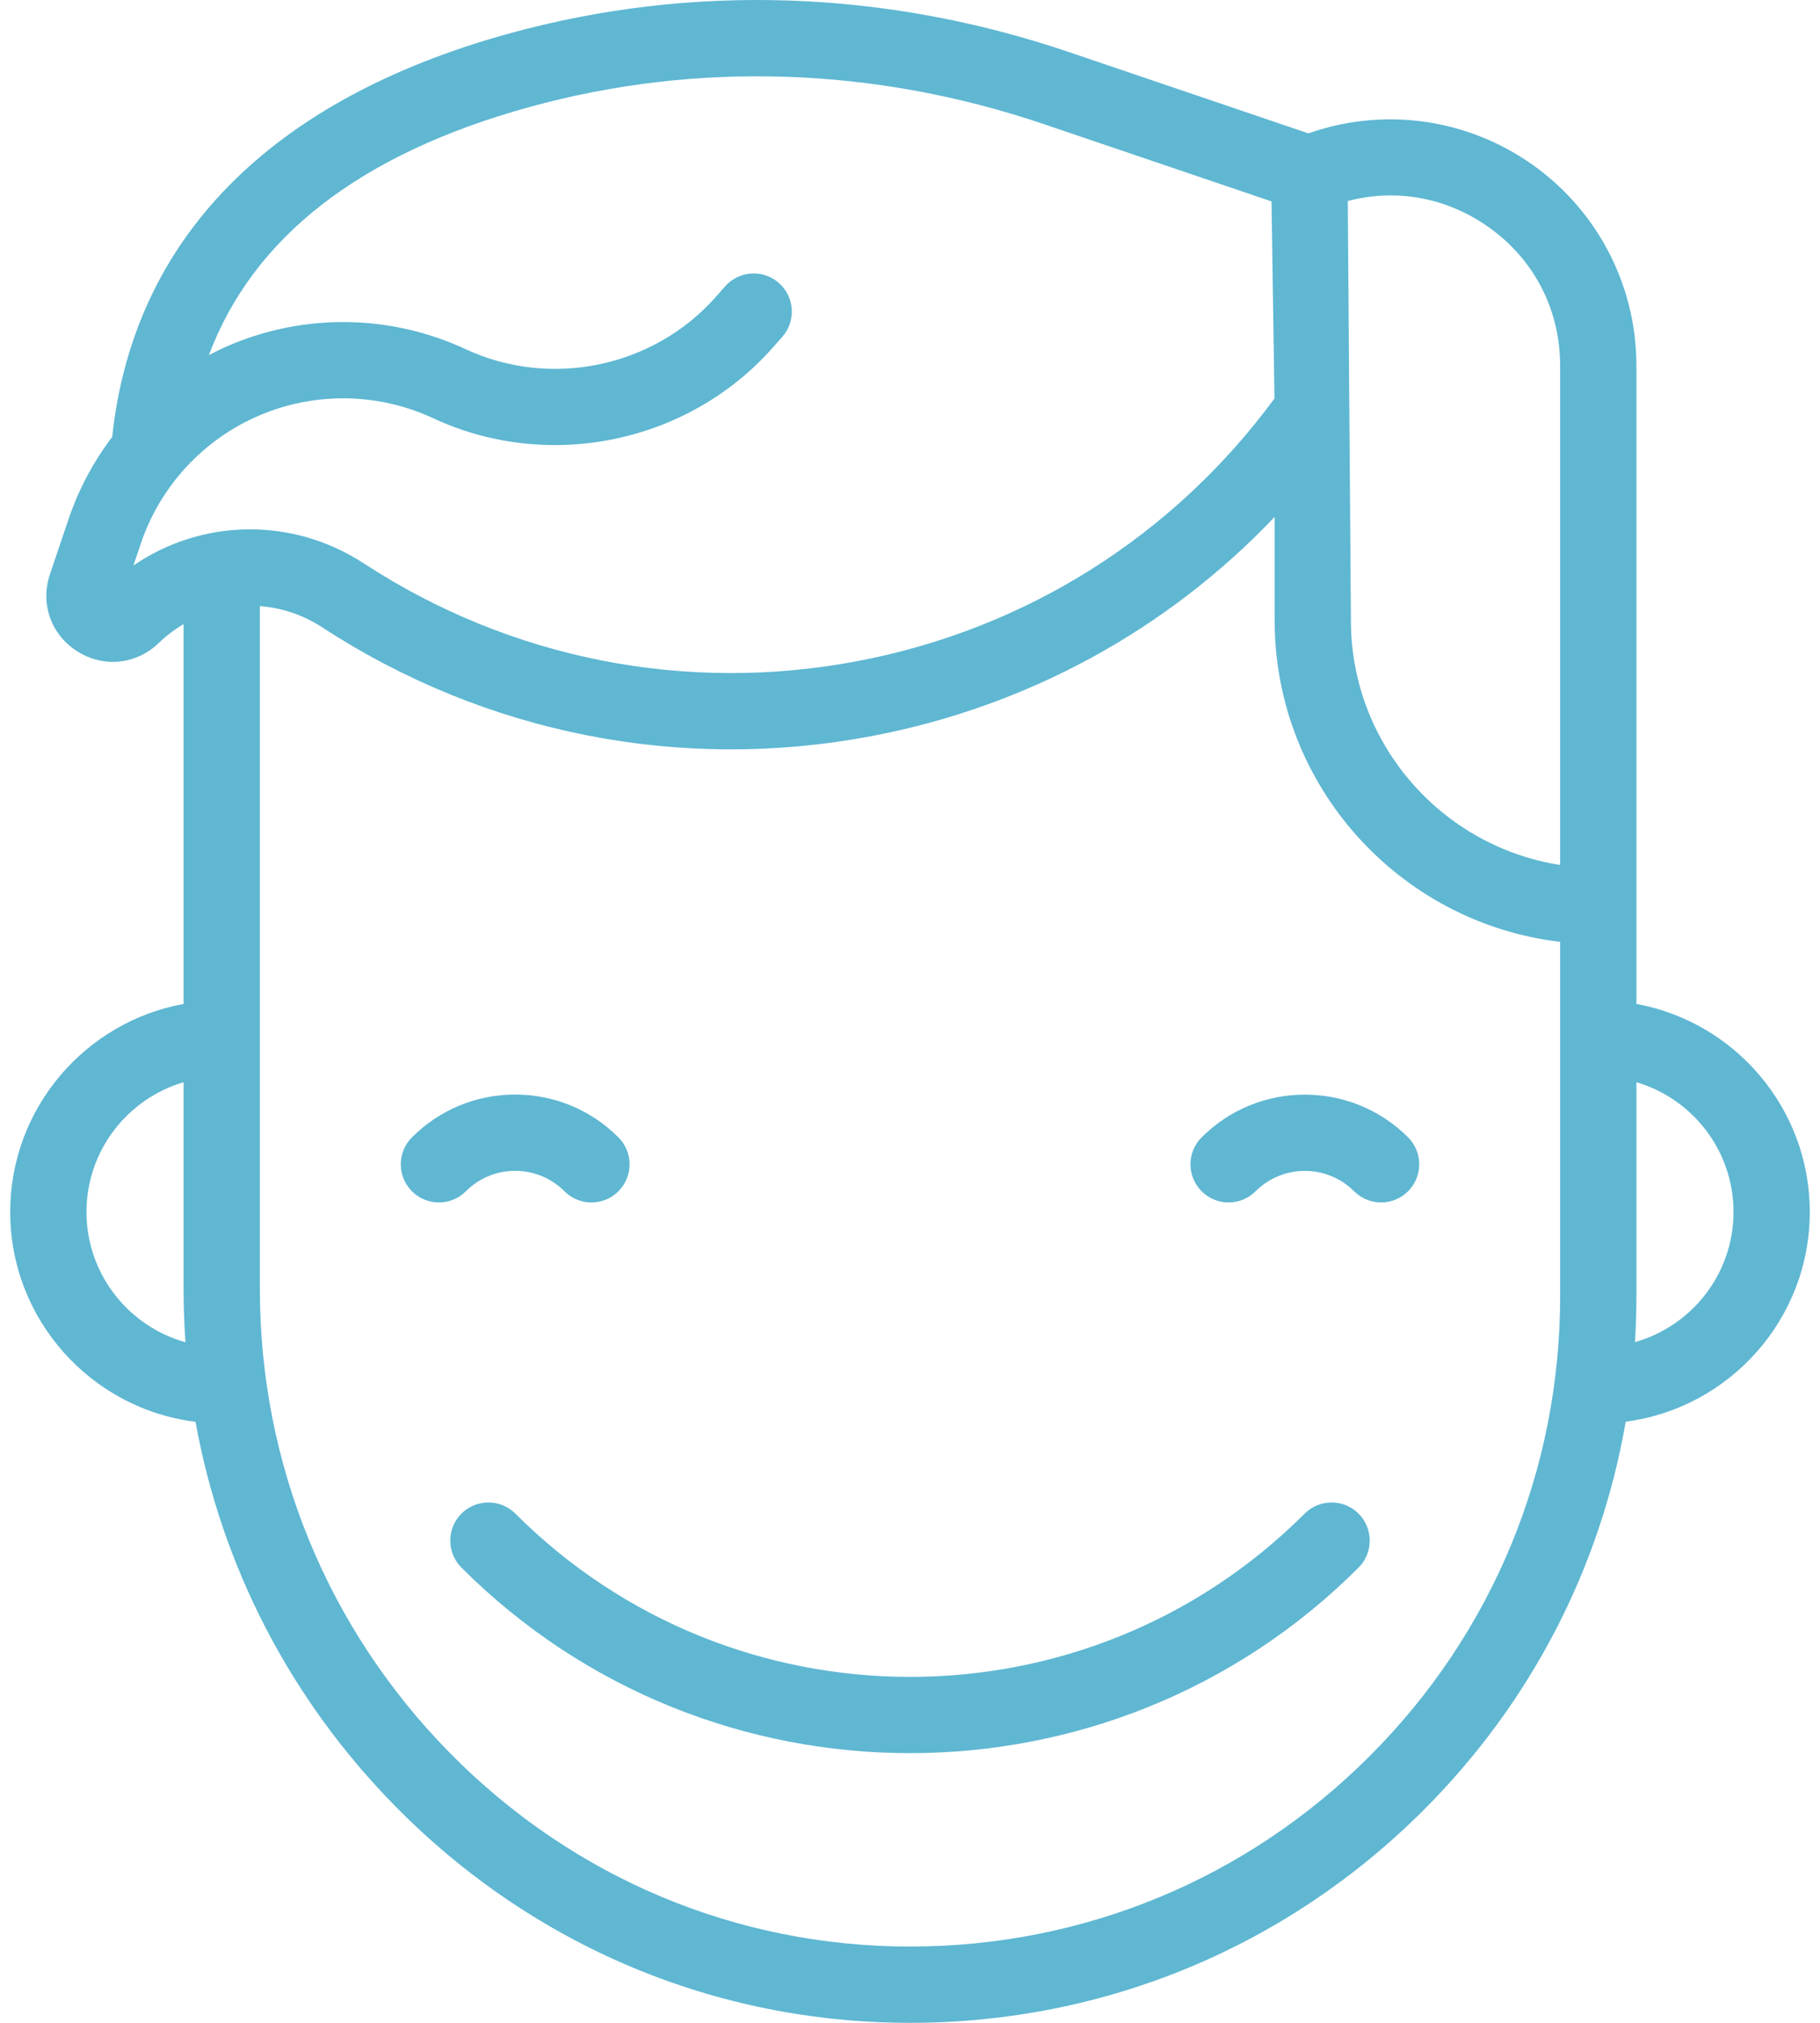 <svg width="54" height="60" viewBox="0 0 54 60" fill="none" xmlns="http://www.w3.org/2000/svg">
<path d="M15.285 34.729C15.837 34.729 16.357 34.944 16.747 35.335C16.968 35.556 17.258 35.666 17.547 35.666C17.837 35.666 18.127 35.556 18.348 35.335C18.79 34.893 18.79 34.177 18.348 33.735C17.529 32.917 16.442 32.466 15.285 32.466C14.128 32.466 13.041 32.917 12.223 33.735C11.781 34.177 11.781 34.893 12.223 35.335C12.665 35.777 13.381 35.777 13.823 35.335C14.213 34.944 14.733 34.729 15.285 34.729Z" fill="#5FB7D2"/>
<path d="M35.653 33.735C35.211 34.177 35.211 34.893 35.653 35.335C36.094 35.777 36.811 35.777 37.253 35.335C38.059 34.529 39.371 34.529 40.177 35.335C40.398 35.556 40.688 35.666 40.977 35.666C41.267 35.666 41.557 35.556 41.778 35.335C42.219 34.893 42.219 34.177 41.778 33.735C40.089 32.046 37.341 32.046 35.653 33.735Z" fill="#5FB7D2"/>
<path d="M38.709 44.896C32.253 51.353 21.748 51.353 15.291 44.896C14.849 44.455 14.133 44.455 13.691 44.896C13.249 45.338 13.249 46.055 13.691 46.497C17.36 50.166 22.18 52.001 27 52.001C31.82 52.001 36.64 50.166 40.309 46.497C40.751 46.055 40.751 45.338 40.309 44.896C39.867 44.455 39.151 44.455 38.709 44.896Z" fill="#5FB7D2"/>
<path d="M53.697 35.948C53.697 32.875 51.475 30.312 48.553 29.778V10.85C48.553 8.394 47.332 6.118 45.286 4.76C43.364 3.485 40.978 3.196 38.821 3.956L31.717 1.545C26.259 -0.308 20.513 -0.498 15.102 0.995C8.017 2.95 3.956 7.083 3.329 12.959C2.774 13.691 2.333 14.512 2.034 15.399L1.483 17.03C1.187 17.906 1.513 18.826 2.294 19.32C3.075 19.814 4.046 19.714 4.711 19.071C4.938 18.851 5.186 18.666 5.447 18.512V29.778C2.525 30.312 0.303 32.875 0.303 35.948C0.303 39.145 2.706 41.789 5.801 42.173C6.578 46.464 8.619 50.421 11.741 53.588C15.818 57.723 21.236 60 27 60C27.001 60 27.001 60 27.002 60C32.758 60 38.17 57.758 42.24 53.688C45.42 50.508 47.484 46.51 48.235 42.169C51.312 41.768 53.697 39.132 53.697 35.948ZM44.035 6.646C45.468 7.597 46.29 9.129 46.29 10.85V25.656C42.779 25.11 40.082 22.066 40.082 18.404L39.989 5.963C41.37 5.599 42.811 5.834 44.035 6.646ZM3.958 16.774L4.178 16.123C4.754 14.418 6.033 13.034 7.687 12.326C9.341 11.618 11.226 11.647 12.857 12.407C16.284 14.003 20.426 13.14 22.93 10.309L23.21 9.992C23.624 9.524 23.58 8.809 23.112 8.395C22.644 7.981 21.929 8.025 21.515 8.493L21.235 8.81C19.39 10.896 16.337 11.532 13.813 10.356C11.599 9.325 9.041 9.285 6.796 10.246C6.592 10.334 6.393 10.431 6.198 10.533C7.513 7.027 10.696 4.558 15.704 3.176C20.677 1.804 25.963 1.981 30.99 3.688L37.726 5.974L37.814 11.82C34.815 15.898 30.441 18.658 25.457 19.607C20.353 20.579 15.146 19.551 10.796 16.712C8.67 15.325 5.99 15.384 3.958 16.774ZM2.566 35.948C2.566 34.129 3.784 32.59 5.447 32.1V38.233C5.447 38.763 5.466 39.289 5.503 39.813C3.812 39.341 2.566 37.788 2.566 35.948ZM40.64 52.087C36.998 55.73 32.154 57.737 27.002 57.737C27.001 57.737 27.001 57.737 27 57.737C21.847 57.737 17 55.699 13.353 52C9.714 48.308 7.71 43.419 7.71 38.233V17.978C8.35 18.026 8.986 18.233 9.559 18.607C14.402 21.767 20.198 22.912 25.88 21.83C30.492 20.952 34.635 18.681 37.819 15.333V18.403C37.819 23.315 41.527 27.375 46.29 27.937V38.447C46.29 43.599 44.284 48.444 40.64 52.087ZM48.51 39.809C48.538 39.357 48.553 38.903 48.553 38.447V32.1C50.216 32.59 51.434 34.129 51.434 35.948C51.434 37.783 50.195 39.334 48.51 39.809Z" fill="#5FB7D2"/>
</svg>
